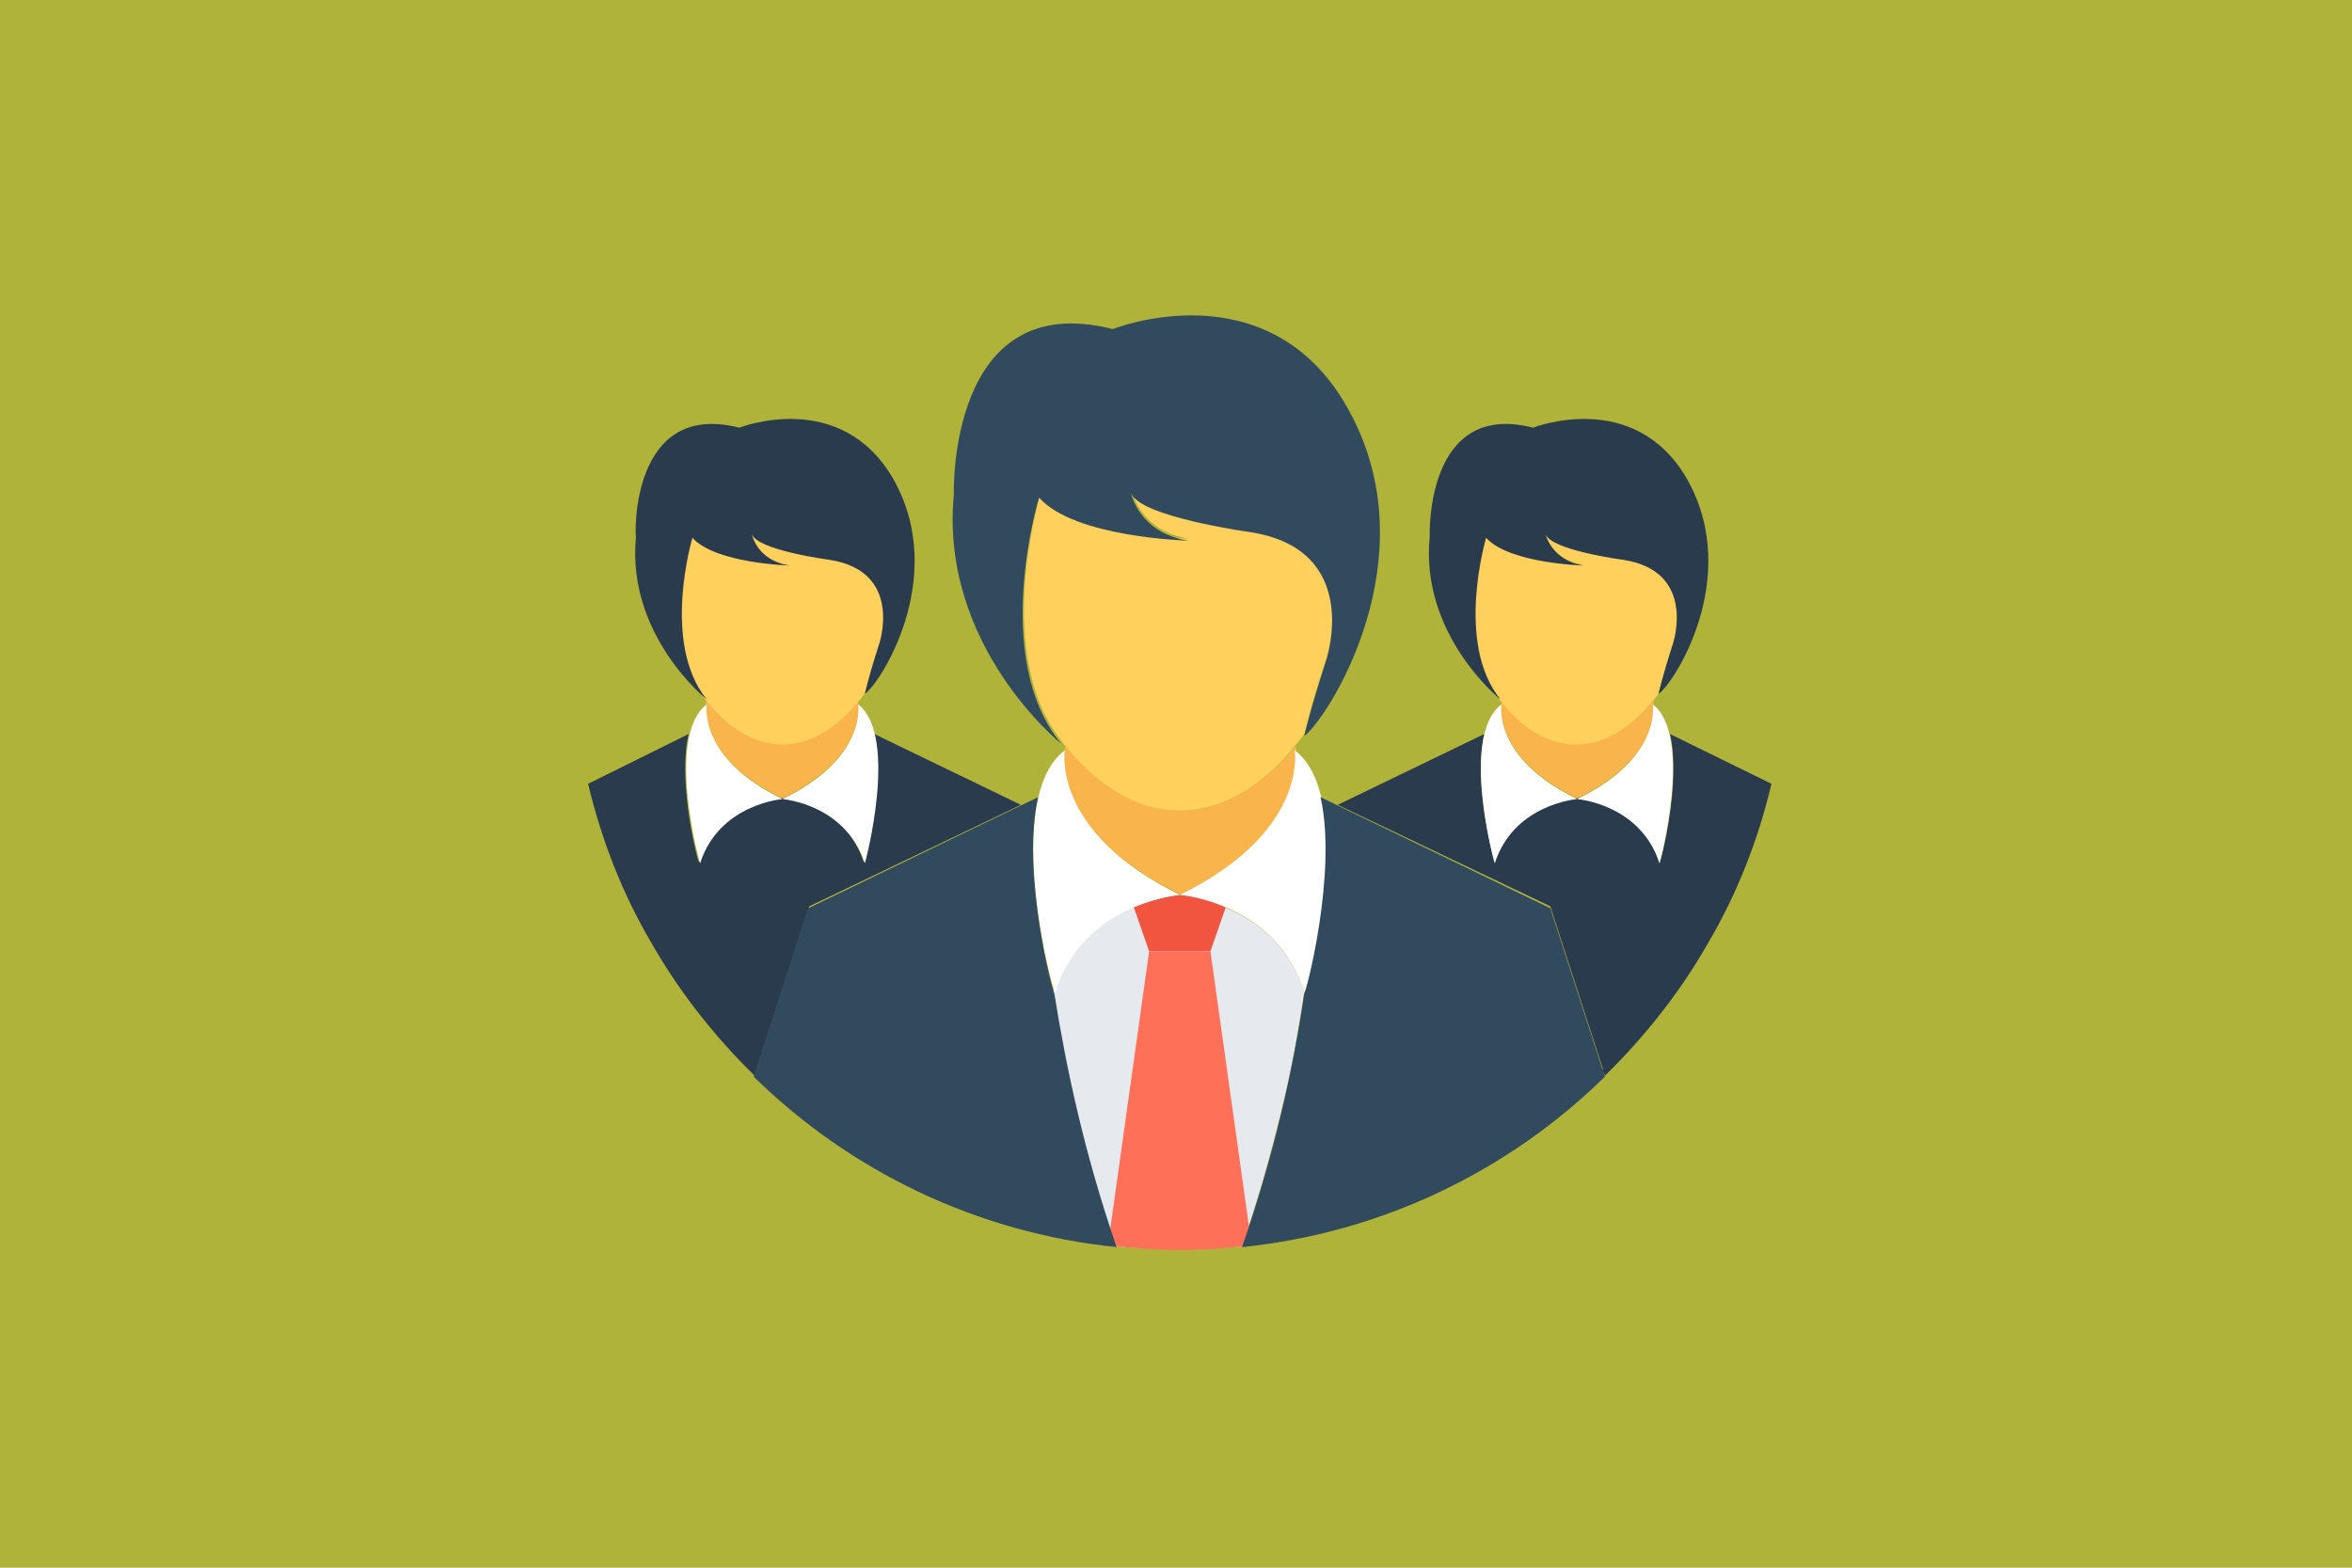 <?xml version="1.0" encoding="UTF-8" standalone="no"?><!DOCTYPE svg PUBLIC "-//W3C//DTD SVG 1.1//EN" "http://www.w3.org/Graphics/SVG/1.1/DTD/svg11.dtd"><svg width="100%" height="100%" viewBox="0 0 300 200" version="1.1" xmlns="http://www.w3.org/2000/svg" xmlns:xlink="http://www.w3.org/1999/xlink" xml:space="preserve" style="fill-rule:evenodd;clip-rule:evenodd;stroke-linejoin:round;stroke-miterlimit:1.414;"><g id="Layer1"><rect x="-0.191" y="-0.277" width="300.234" height="200.481" style="fill:#afb339;"/><g><path d="M166.359,126.616c-0.733,4.64 -1.587,9.769 -2.931,15.143c-1.343,5.495 -2.931,11.235 -5.007,17.219c-2.686,0.244 -5.251,0.366 -8.06,0.366c-2.686,0 -5.373,-0.122 -8.06,-0.366c-4.152,-11.968 -6.594,-23.081 -7.938,-32.362c3.664,-11.602 15.876,-12.457 15.876,-12.457c0,0 12.579,0.977 16.12,12.457Z" style="fill:#e6e9ee;fill-rule:nonzero;"/><g><path d="M225.955,99.993c-1.71,7.205 -4.397,14.044 -8.06,20.272c-3.542,6.229 -8.06,11.968 -13.19,16.975l-0.244,-0.61l-0.122,0c0,0 0,-0.122 0.122,-0.245l-6.716,-20.76l-27.112,-12.945l18.685,-9.037c-1.465,6.35 1.343,16.608 1.343,16.364c2.443,-7.571 10.503,-8.182 10.503,-8.182c0,0 8.06,0.611 10.502,8.182c0.123,0.244 2.809,-10.136 1.344,-16.364l12.945,6.35Z" style="fill:#2b3b4e;fill-rule:nonzero;"/><path d="M201.164,101.825c-10.869,-5.251 -9.648,-12.09 -9.648,-12.09c0,-0.122 0,-0.244 0.122,-0.366c2.687,3.297 5.984,5.373 9.648,5.373c3.664,0 6.961,-2.076 9.648,-5.373c0,0.122 0,0.244 0,0.244c-0.122,0.244 1.099,6.961 -9.77,12.212Z" style="fill:#f9b54c;fill-rule:nonzero;"/><path d="M210.812,89.857c0,0 1.221,6.839 -9.648,12.09c0,0 8.06,0.611 10.502,8.182c0,0.245 4.397,-16.242 -0.854,-20.272Z" style="fill:#fff;fill-rule:nonzero;"/><path d="M191.516,89.857c0,0 -1.221,6.839 9.648,12.09c0,0 -8.06,0.611 -10.503,8.182c0,0.245 -4.518,-16.242 0.855,-20.272Z" style="fill:#fff;fill-rule:nonzero;"/><path d="M75.012,99.993c1.71,7.205 4.396,14.044 8.06,20.272c3.542,6.229 8.06,11.968 13.189,16.975l0.244,-0.61l0.123,0c0,0 0,-0.122 -0.123,-0.245l6.717,-20.76l26.989,-12.945l-18.685,-9.037c1.466,6.35 -1.343,16.608 -1.343,16.364c-2.442,-7.571 -10.502,-8.182 -10.502,-8.182c0,0 -8.06,0.611 -10.503,8.182c-0.122,0.244 -2.809,-10.136 -1.343,-16.364l-12.823,6.35Z" style="fill:#2b3b4e;fill-rule:nonzero;"/><path d="M99.803,101.825c10.869,-5.251 9.647,-12.09 9.647,-12.09c0,-0.122 0,-0.244 -0.122,-0.366c-2.686,3.297 -5.984,5.373 -9.647,5.373c-3.542,0 -6.961,-2.076 -9.648,-5.373c0,0.122 0,0.244 0,0.244c0.122,0.244 -1.099,6.961 9.77,12.212Z" style="fill:#f9b54c;fill-rule:nonzero;"/><path d="M90.155,89.857c0,0 -1.221,6.839 9.648,12.09c0,0 -8.06,0.611 -10.503,8.182c0,0.245 -4.518,-16.242 0.855,-20.272Z" style="fill:#fff;fill-rule:nonzero;"/><path d="M109.45,89.857c0,0 1.222,6.839 -9.647,12.09c0,0 8.06,0.611 10.502,8.182c0,0.245 4.397,-16.242 -0.855,-20.272Z" style="fill:#fff;fill-rule:nonzero;"/><path d="M213.376,82.163c-1.221,3.908 -1.71,5.984 -1.832,6.351c-2.808,3.785 -6.472,6.472 -10.502,6.472c-3.786,0 -7.205,-2.32 -9.892,-5.862l0.122,0c-5.862,-7.205 -1.832,-20.638 -1.832,-20.638c2.931,3.297 12.457,3.541 12.457,3.541c-3.908,-0.61 -4.763,-3.663 -4.885,-4.03c0.733,1.954 9.892,3.175 9.892,3.175c9.647,1.588 6.472,10.991 6.472,10.991Z" style="fill:#ffd05b;fill-rule:nonzero;"/><path d="M195.546,54.564c0,0 12.945,-5.129 19.662,6.594c7.083,12.579 -1.832,26.257 -3.664,27.356c0,0 0.489,-2.199 1.832,-6.351c0,0 3.175,-9.281 -6.35,-10.746c0,0 -9.281,-1.222 -9.892,-3.298c0,0 0.733,3.42 4.885,4.03c0,0 -9.526,-0.244 -12.457,-3.541c0,0 -4.03,13.433 1.832,20.638c0,0 -10.258,-8.182 -9.037,-20.76c0,-0.122 -0.61,-17.464 13.189,-13.922Z" style="fill:#2b3b4e;fill-rule:nonzero;"/><path d="M115.923,71.417c0,10.502 -7.205,23.569 -16.12,23.569c-8.915,0 -15.998,-13.067 -15.998,-23.569c0,-10.503 7.205,-14.655 16.12,-14.655c8.915,0 15.998,4.03 15.998,14.655Z" style="fill:#ffd05b;fill-rule:nonzero;"/><path d="M94.307,54.564c0,0 12.945,-5.129 19.662,6.594c7.083,12.579 -1.832,26.257 -3.664,27.356c0,0 0.489,-2.199 1.832,-6.351c0,0 3.175,-9.281 -6.35,-10.746c0,0 -9.282,-1.222 -9.892,-3.298c0,0 0.61,3.42 4.885,4.03c0,0 -9.526,-0.244 -12.457,-3.541c0,0 -4.03,13.433 1.832,20.638c0,0 -10.258,-8.182 -9.037,-20.76c-0.122,-0.122 -0.733,-17.464 13.189,-13.922Z" style="fill:#2b3b4e;fill-rule:nonzero;"/><path d="M150.605,114.037l-0.122,0c-16.486,-7.938 -14.654,-18.318 -14.654,-18.318c0,-0.122 0,-0.366 0.122,-0.489c4.03,4.885 9.159,8.183 14.654,8.183c5.496,0 10.503,-3.298 14.655,-8.183c0,0.123 0.122,0.367 0.122,0.489c-0.244,0 1.588,10.38 -14.777,18.318Z" style="fill:#f9b54c;fill-rule:nonzero;"/><path d="M150.605,114.037c-0.122,0.122 -0.122,0.122 0,0l-0.122,0l0.122,0Z" style="fill:#f1543f;fill-rule:nonzero;"/><path d="M156.345,115.747l-1.954,5.617l-7.816,0l-1.954,-5.617c3.176,-1.343 5.862,-1.588 5.862,-1.588c0,0 2.687,0.122 5.862,1.588Z" style="fill:#f1543f;fill-rule:nonzero;"/><path d="M204.583,136.752l-0.122,0c0,0 0,-0.122 0.122,-0.244l0,0.244Z" style="fill:#324a5e;fill-rule:nonzero;"/><path d="M165.138,95.719c0,0 1.832,10.38 -14.655,18.44c0,0 12.335,0.977 15.876,12.457c0.244,0.488 6.961,-24.791 -1.221,-30.897Z" style="fill:#fff;fill-rule:nonzero;"/><path d="M167.58,121.975c0.123,-0.611 0.245,-1.221 0.367,-1.954c-0.122,0.733 -0.244,1.343 -0.367,1.954Z" style="fill:#fff;fill-rule:nonzero;"/><path d="M135.829,95.719c0,0 -1.832,10.38 14.654,18.44c0,0 -12.334,0.977 -15.876,12.457c-0.244,0.488 -6.96,-24.791 1.222,-30.897Z" style="fill:#fff;fill-rule:nonzero;"/><path d="M133.02,120.143c0.122,0.733 0.244,1.344 0.366,1.954c-0.122,-0.733 -0.244,-1.343 -0.366,-1.954Z" style="fill:#fff;fill-rule:nonzero;"/><path d="M169.168,83.995c-1.954,5.984 -2.687,9.281 -2.809,9.648c-4.274,5.862 -9.77,9.77 -15.876,9.77c-5.739,0 -10.991,-3.542 -15.143,-8.915l0.122,0.122c-8.915,-11.113 -2.808,-31.386 -2.808,-31.386c4.518,5.13 19.051,5.496 19.051,5.496c-6.351,-0.977 -7.328,-6.106 -7.328,-6.106c0.977,3.053 15.143,5.007 15.143,5.007c14.411,2.076 9.648,16.364 9.648,16.364Z" style="fill:#ffd05b;fill-rule:nonzero;"/><path d="M171.855,51.999c-10.136,-17.952 -29.92,-10.014 -29.92,-10.014c-21.127,-5.373 -20.272,21.127 -20.272,21.127c-1.832,19.296 13.677,31.752 13.677,31.752c-9.037,-10.991 -2.809,-31.385 -2.809,-31.385c4.519,5.129 19.051,5.495 19.051,5.495c-6.35,-0.977 -7.327,-6.106 -7.327,-6.106c0.977,3.053 15.143,5.007 15.143,5.007c14.533,2.198 9.77,16.364 9.77,16.364c-2.076,6.351 -2.809,9.648 -2.809,9.648c2.809,-1.954 16.365,-22.715 5.496,-41.888Z" style="fill:#324a5e;fill-rule:nonzero;"/></g><path d="M141.324,158.856c3.053,0.366 6.106,0.611 9.159,0.611c3.053,0 6.229,-0.245 9.159,-0.611l-5.251,-37.492l-7.816,0l-5.251,37.492Z" style="fill:#ff7058;fill-rule:nonzero;"/><path d="M204.705,137.362c-12.212,11.968 -28.332,19.906 -46.284,21.738c4.152,-11.968 6.595,-23.081 7.938,-32.362c0.122,0.366 4.274,-15.388 2.076,-25.035l29.31,14.166l6.96,21.493Z" style="fill:#324a5e;fill-rule:nonzero;"/><path d="M142.423,159.1c-17.952,-1.832 -34.072,-9.77 -46.284,-21.738l6.961,-21.493l29.309,-14.166c-2.198,9.647 1.954,25.279 2.076,25.035c1.466,9.281 3.786,20.272 7.938,32.362Z" style="fill:#324a5e;fill-rule:nonzero;"/></g></g></svg>